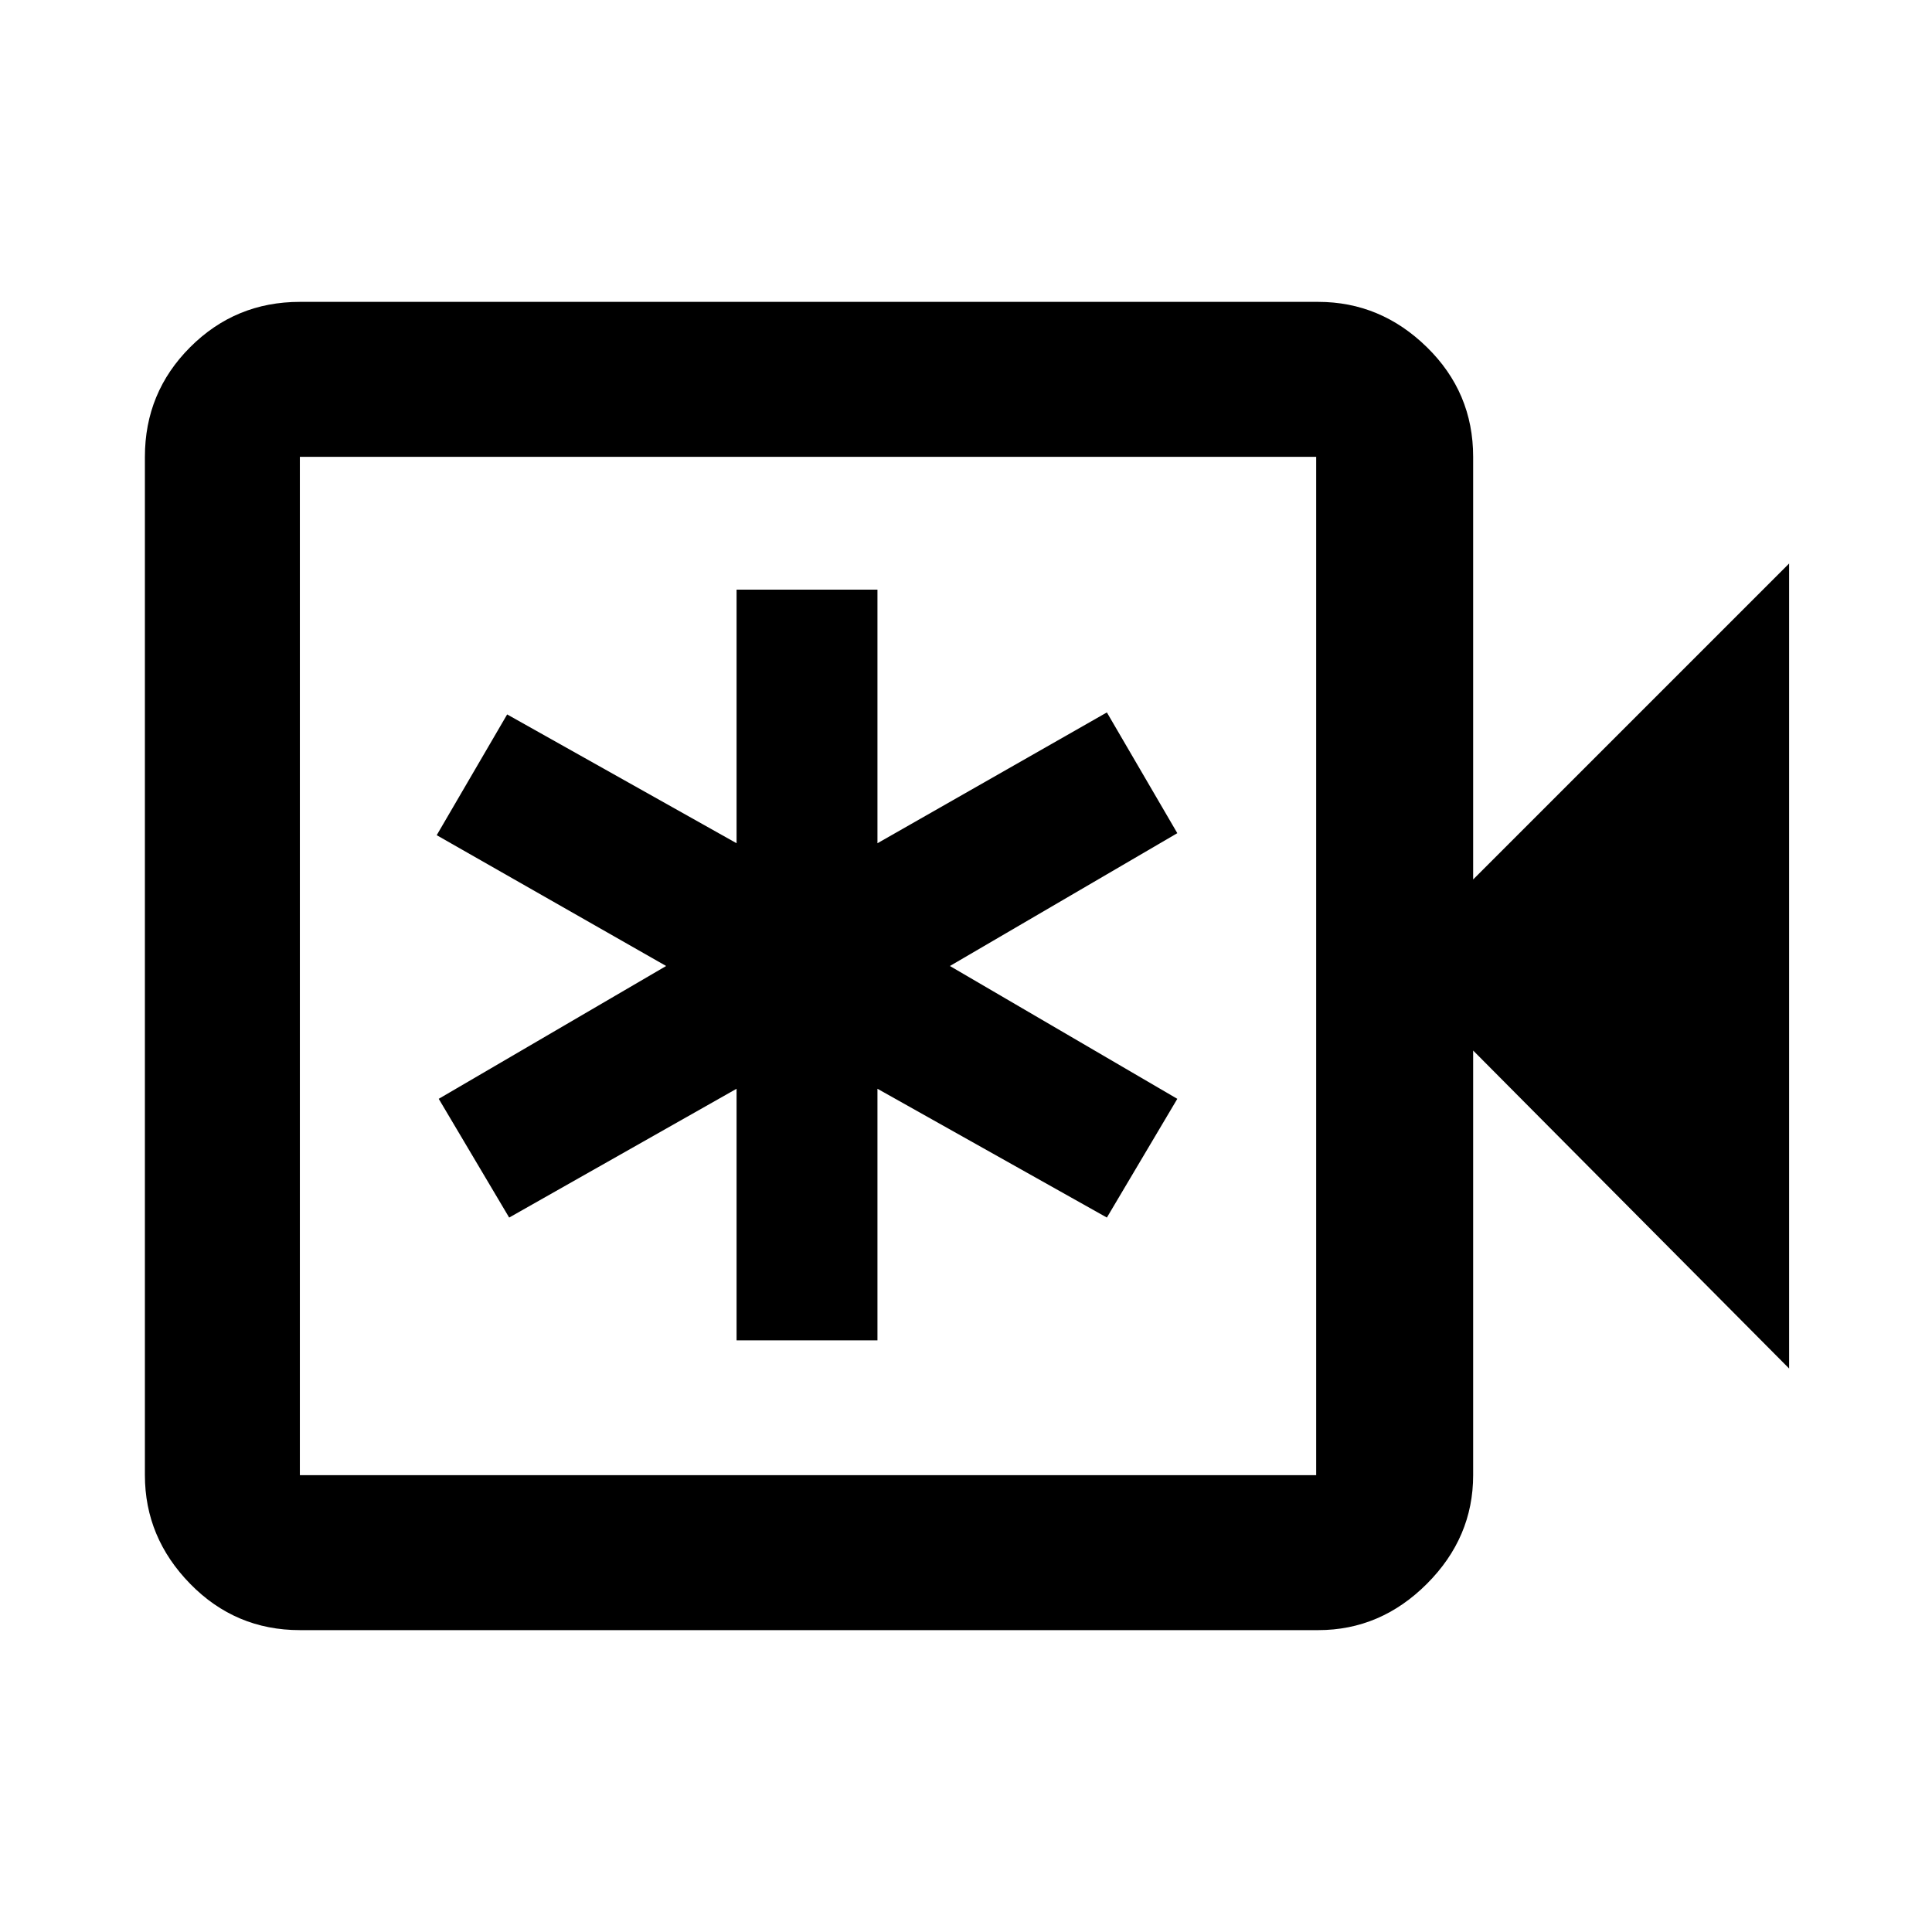 <svg xmlns="http://www.w3.org/2000/svg" height="48" width="48"><path d="M7.45 40.5q-1.6 0-2.725-1.15T3.6 36.65v-25.3q0-1.6 1.125-2.725T7.45 7.5h25.3q1.55 0 2.7 1.125Q36.6 9.75 36.6 11.35v10.5L44.45 14v20l-7.85-7.9v10.55q0 1.55-1.15 2.7-1.15 1.15-2.7 1.15Zm0-3.85H32.7v-25.3H7.45v25.3Zm0 0v-25.3 25.3ZM18.3 33.3h3.5v-6.25l5.7 3.2 1.75-2.95L23.6 24l5.65-3.3-1.75-3-5.7 3.25v-6.3h-3.5v6.3l-5.7-3.2-1.75 3 5.7 3.25-5.65 3.3 1.75 2.95 5.65-3.2Z"/></svg>
